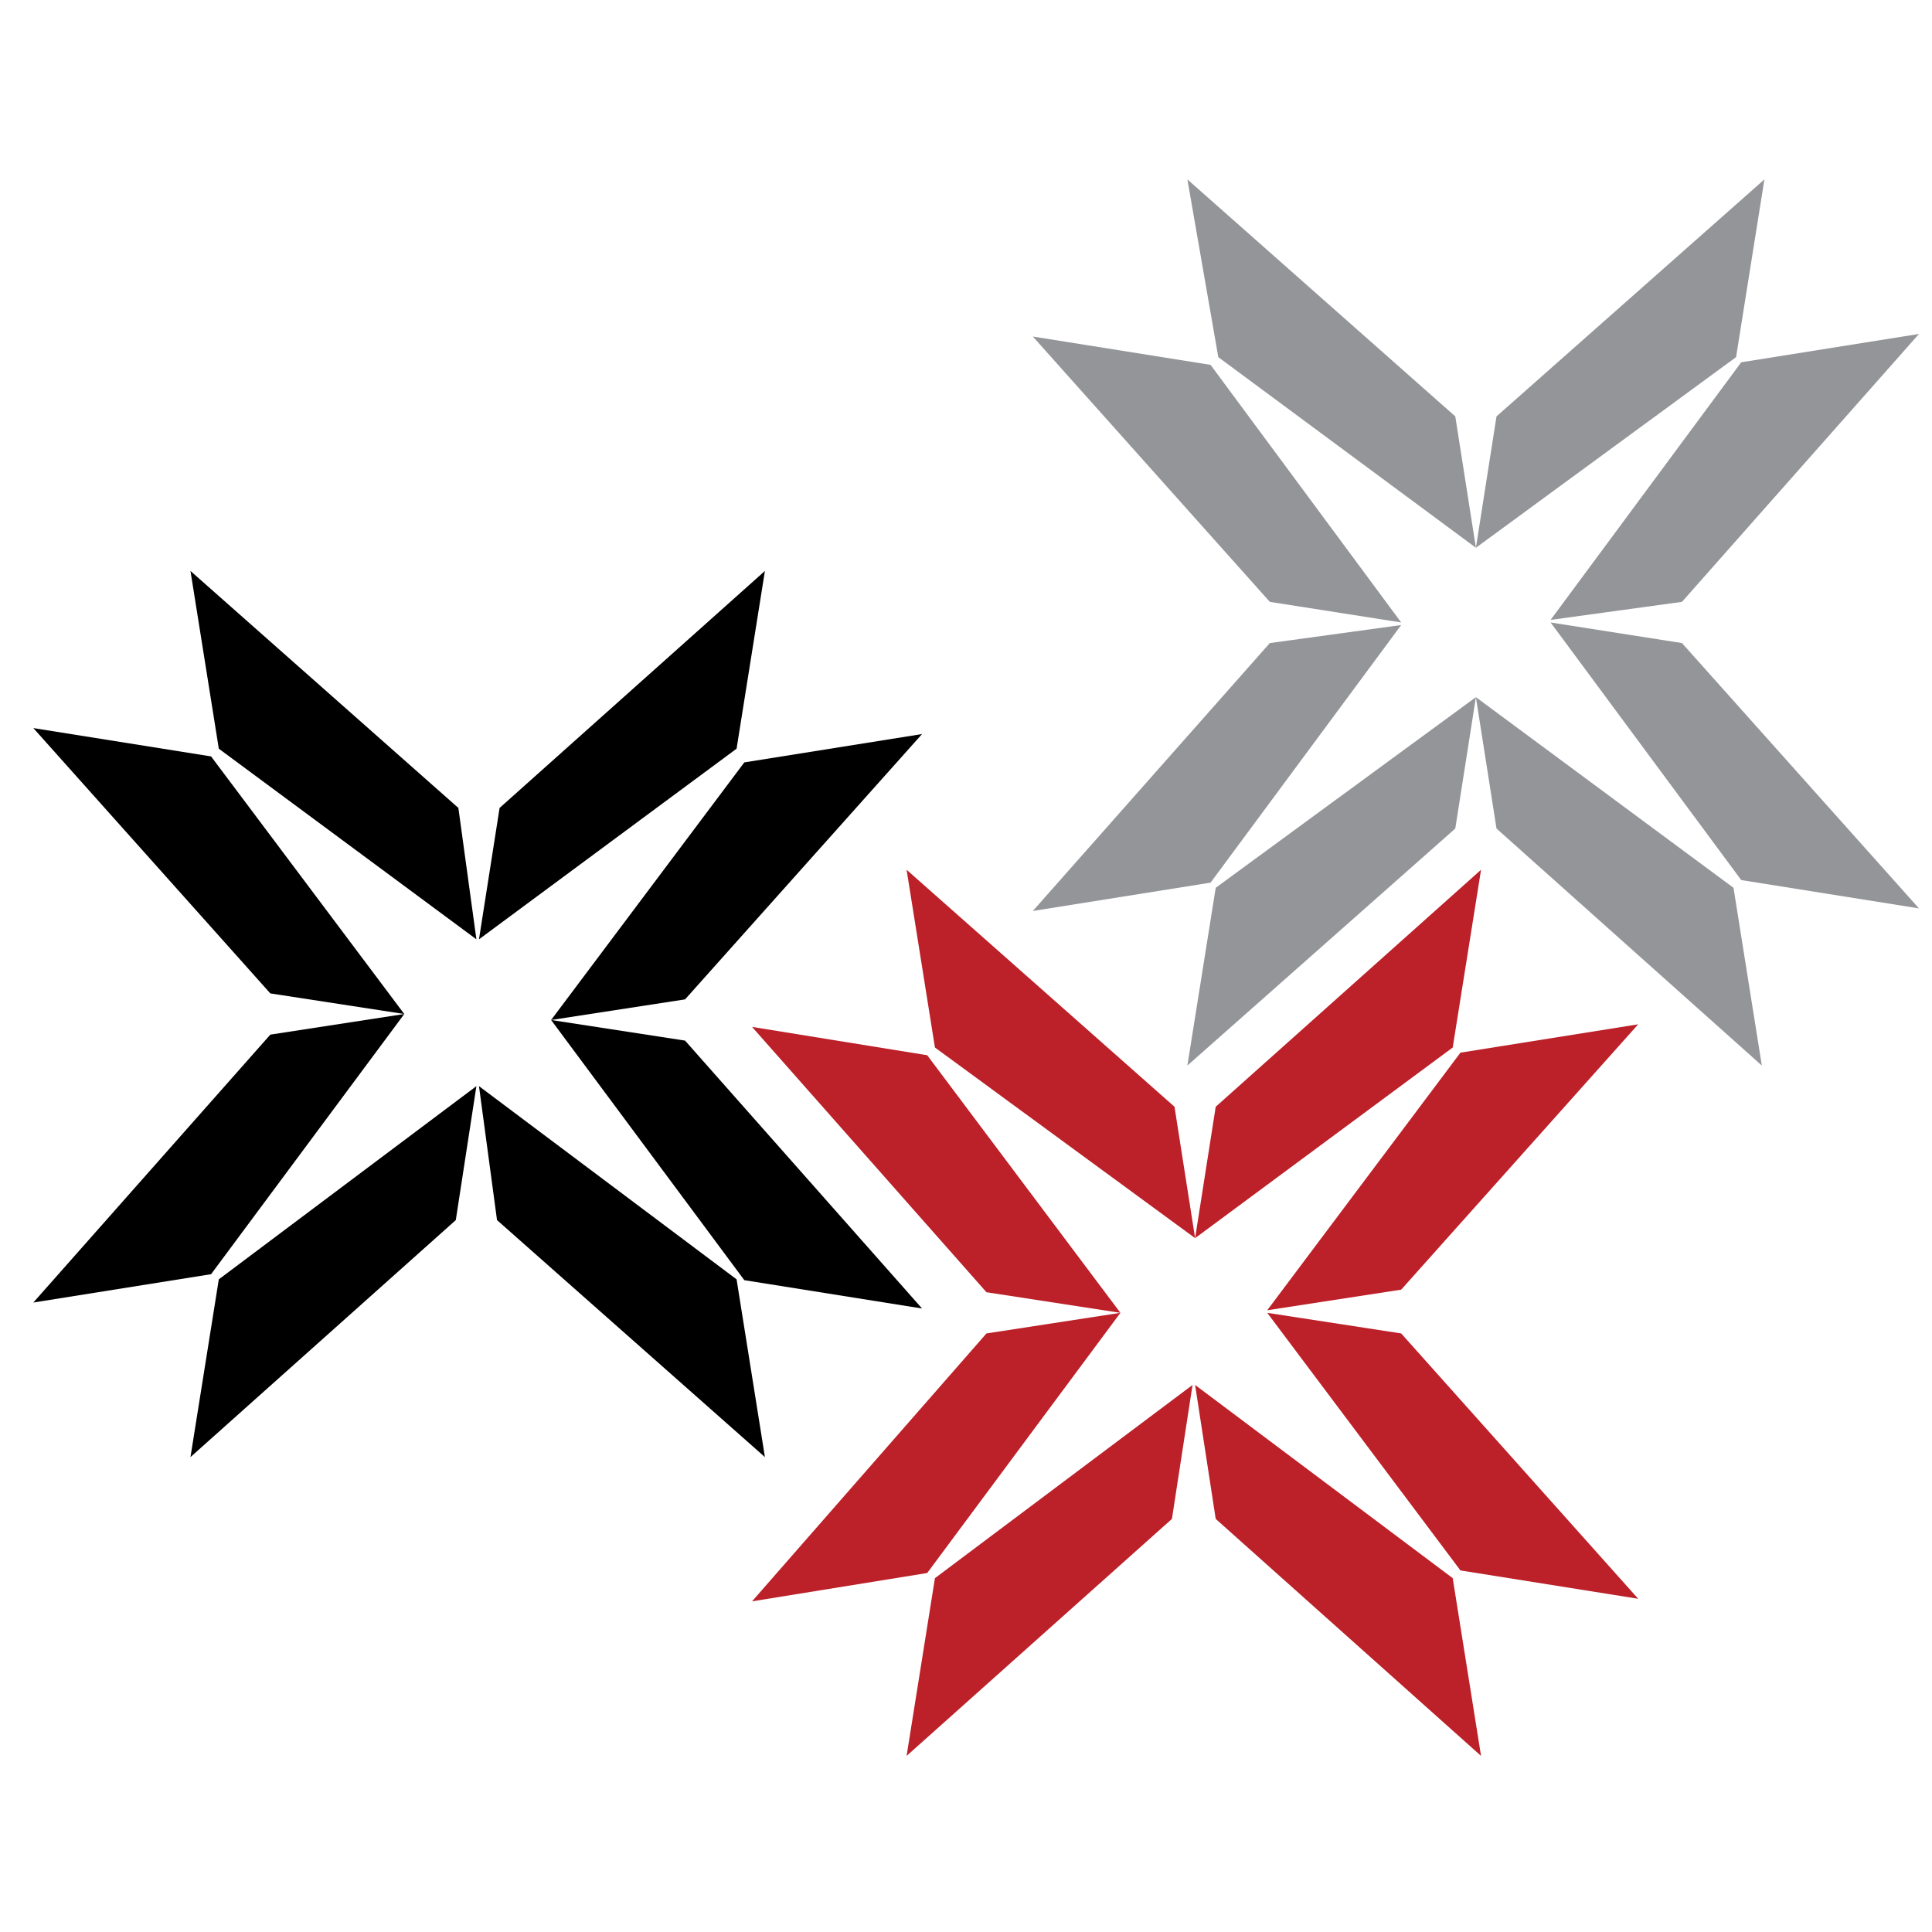 <?xml version="1.0" encoding="utf-8" standalone="yes"?><!-- Generator: Adobe Illustrator 23.0.3, SVG Export Plug-In . SVG Version: 6.00 Build 0)  --><svg xmlns="http://www.w3.org/2000/svg" xmlns:xlink="http://www.w3.org/1999/xlink" cursor="default" style="enable-background:new 0 0 243.2 131.9;zoom: 1;" x="0px" y="0px" xml:space="preserve" version="1.1" viewBox="0 0 75 75"><style type="text/css">
        .st0{display:none;}
        .st1{display:inline;}
        .st2{fill:#939598;}
        .st3{fill:#FFFFFF;}
        .st4{fill:#BC2029;}
</style><g id="Layer_2" class="st0"></g><g id="Layer_1"><g><g><g><g><g><polygon class="st4" points="47.194,58.964 46.394,53.764 56.394,61.264 57.494,68.164 "></polygon></g><g><polygon class="st4" points="45.494,58.964 46.294,53.764 36.294,61.264 35.194,68.164 "></polygon></g></g><g><g><polygon class="st4" points="54.394,50.064 49.194,50.864 56.694,40.864 63.594,39.764 "></polygon></g><g><polygon class="st4" points="54.394,51.764 49.194,50.964 56.694,60.964 63.594,62.064 "></polygon></g></g><g><g><g><polygon class="st4" points="45.594,42.964 46.394,48.064 36.294,40.664 35.194,33.764 "></polygon></g><g><polygon class="st4" points="47.194,42.964 46.394,48.064 56.394,40.664 57.494,33.764 "></polygon></g></g><g><g><polygon class="st4" points="38.294,51.764 43.494,50.964 35.994,61.064 29.194,62.164 "></polygon></g><g><polygon class="st4" points="38.294,50.164 43.494,50.964 35.994,40.964 29.194,39.864 "></polygon></g></g></g></g></g><g><g><g><g><polygon points="19.294,47.364 18.594,42.164 28.594,49.664 29.694,56.564 "></polygon></g><g><polygon points="17.694,47.364 18.494,42.164 8.494,49.664 7.394,56.564 "></polygon></g></g><g><g><polygon points="26.594,38.796 21.394,39.596 28.894,29.596 35.794,28.496 "></polygon></g><g><polygon points="26.594,40.396 21.394,39.596 28.894,49.696 35.794,50.796 "></polygon></g></g><g><g><g><polygon points="17.794,31.364 18.494,36.464 8.494,29.064 7.394,22.164 "></polygon></g><g><polygon points="19.394,31.364 18.594,36.464 28.594,29.064 29.694,22.164 "></polygon></g></g><g><g><polygon points="10.494,40.164 15.694,39.364 8.194,49.464 1.294,50.564 "></polygon></g><g><polygon points="10.494,38.564 15.694,39.364 8.194,29.364 1.294,28.264 "></polygon></g></g></g></g></g><g><g><g><g><polygon class="st2" points="58.094,32.164 57.294,27.064 67.294,34.464 68.394,41.364 "></polygon></g><g><polygon class="st2" points="56.494,32.164 57.294,27.064 47.194,34.464 46.094,41.364 "></polygon></g></g><g><g><polygon class="st2" points="65.294,23.364 60.194,24.064 67.594,14.064 74.494,12.964 "></polygon></g><g><polygon class="st2" points="65.294,24.964 60.194,24.164 67.594,34.164 74.494,35.264 "></polygon></g></g><g><g><g><polygon class="st2" points="56.494,16.164 57.294,21.264 47.294,13.864 46.094,6.964 "></polygon></g><g><polygon class="st2" points="58.094,16.164 57.294,21.264 67.394,13.864 68.494,6.964 "></polygon></g></g><g><g><polygon class="st2" points="49.294,24.964 54.394,24.264 46.994,34.264 40.094,35.364 "></polygon></g><g><polygon class="st2" points="49.294,23.364 54.394,24.164 46.994,14.164 40.094,13.064 "></polygon></g></g></g></g></g></g></g></svg>